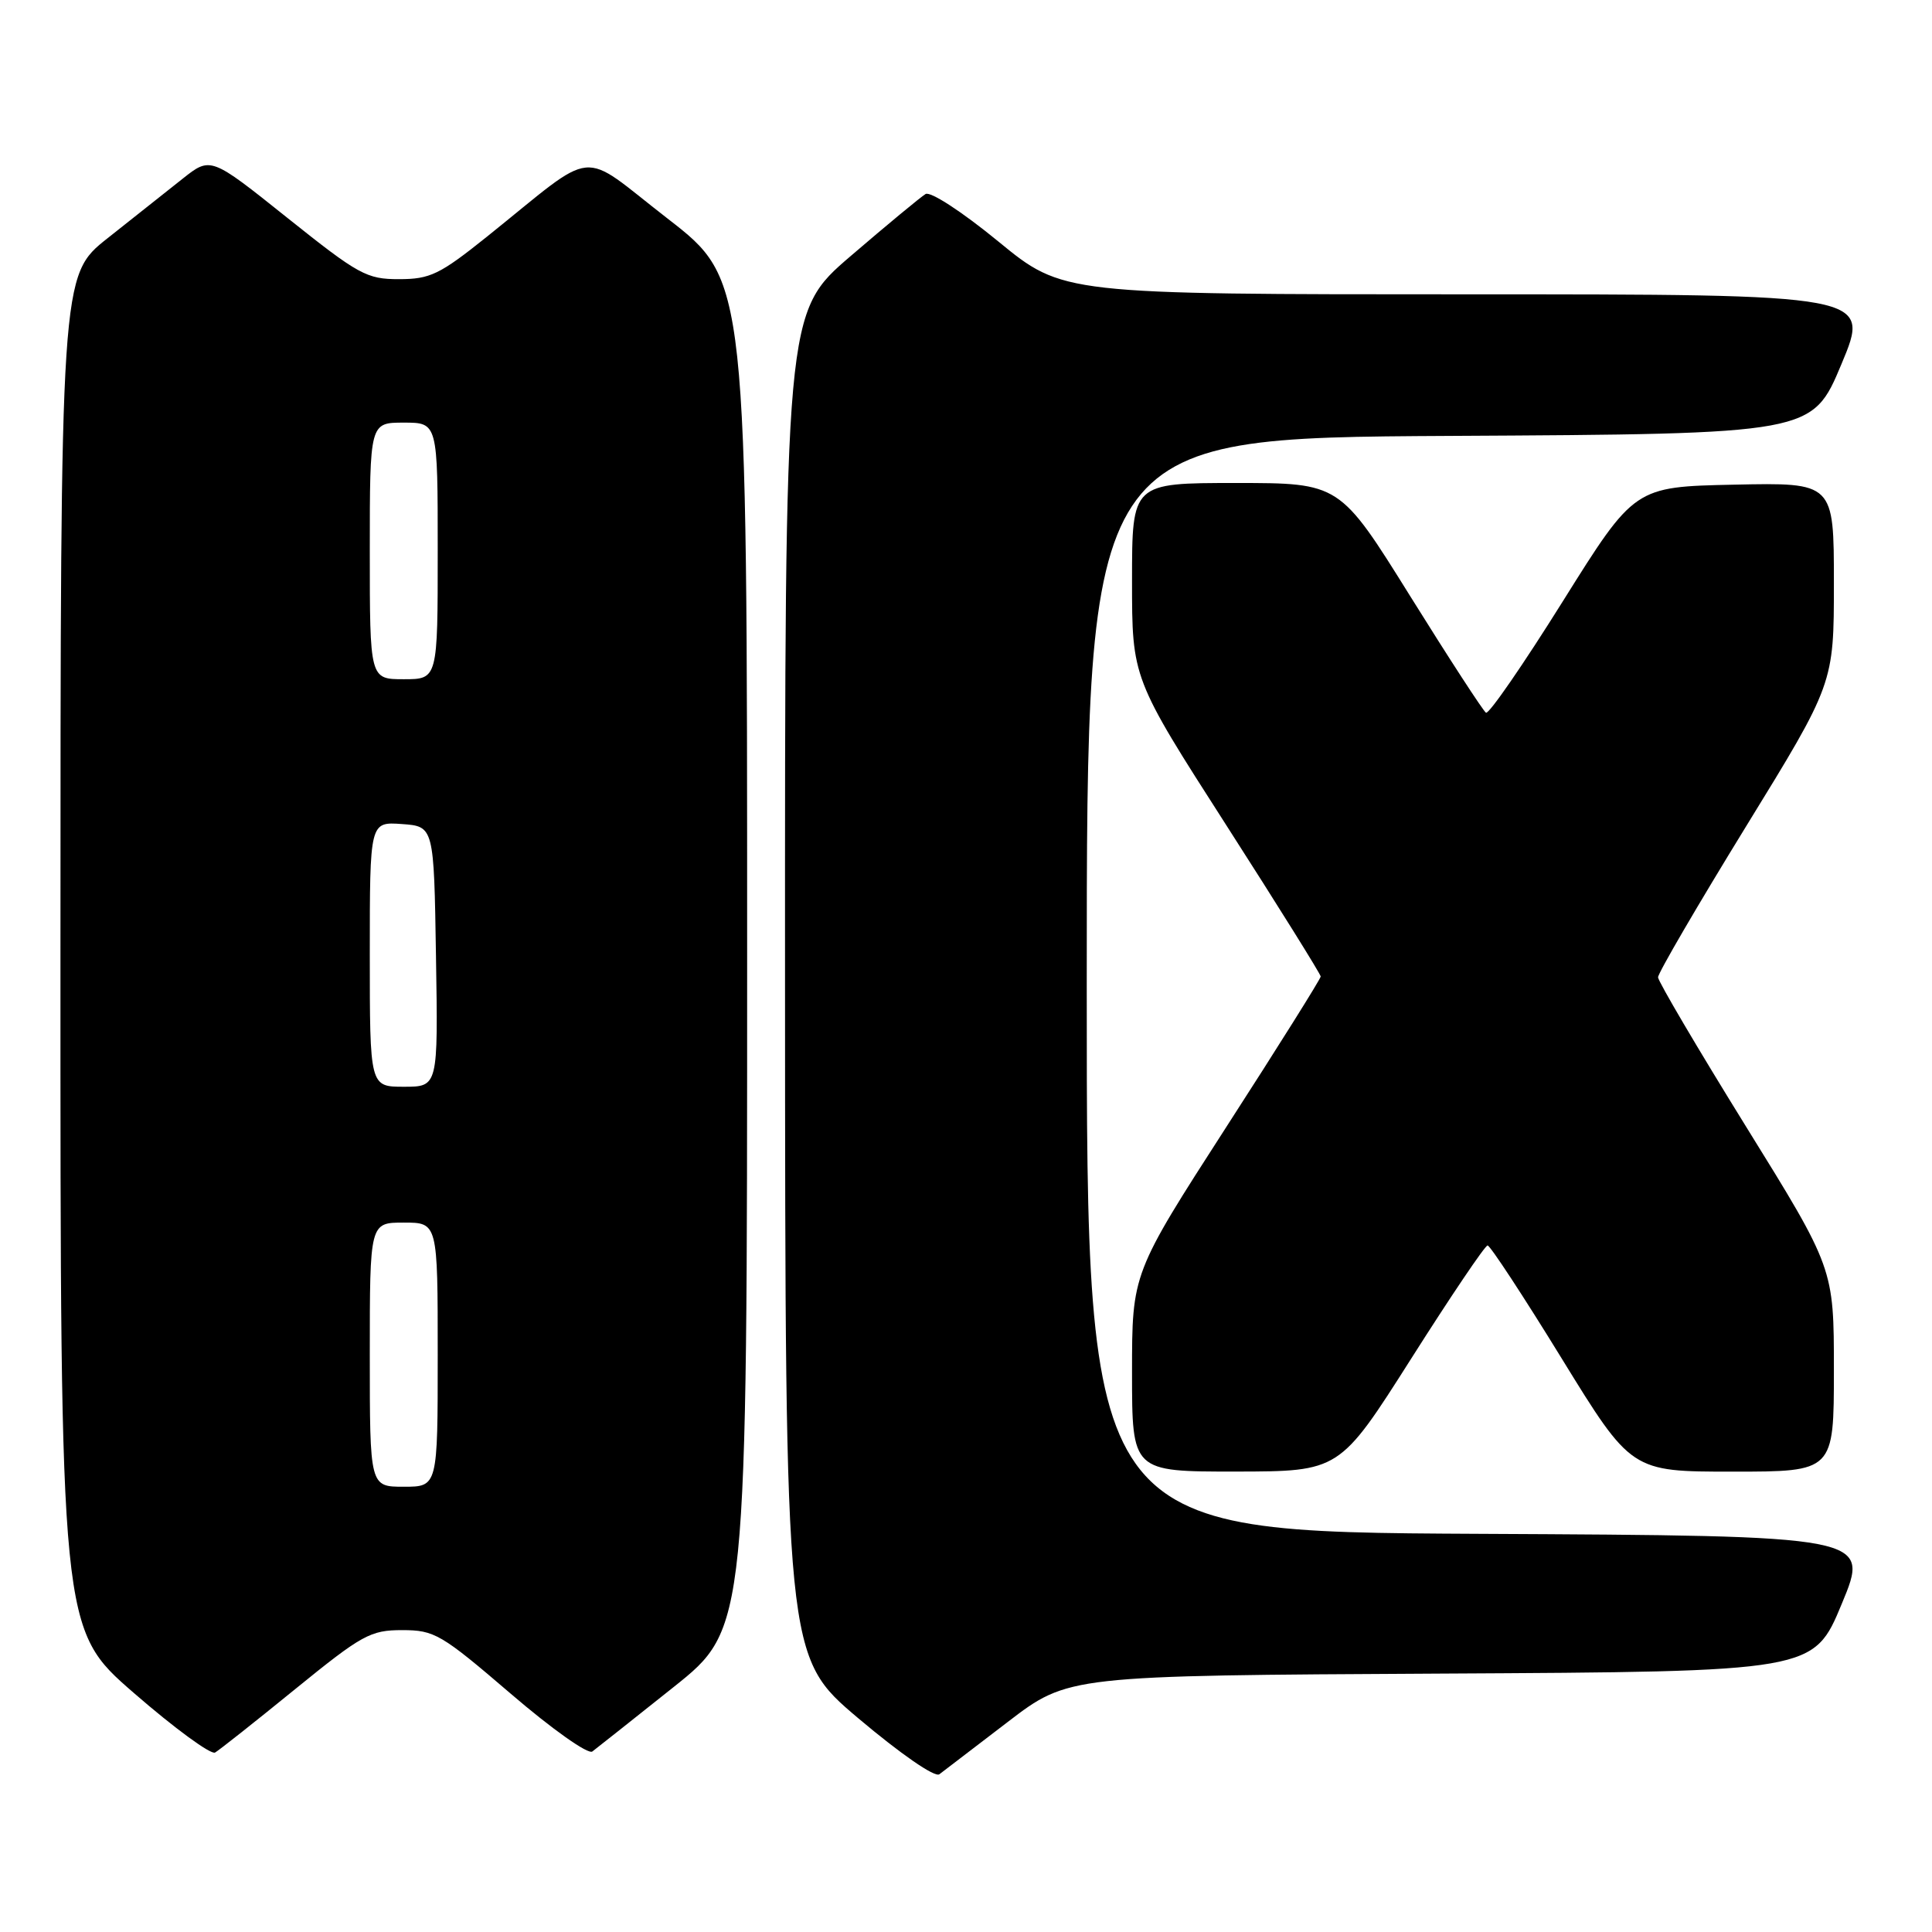 <?xml version="1.0" encoding="UTF-8" standalone="no"?>
<!DOCTYPE svg PUBLIC "-//W3C//DTD SVG 1.1//EN" "http://www.w3.org/Graphics/SVG/1.1/DTD/svg11.dtd" >
<svg xmlns="http://www.w3.org/2000/svg" xmlns:xlink="http://www.w3.org/1999/xlink" version="1.1" viewBox="0 0 256 256">
 <g >
 <path fill="currentColor"
d=" M 133.53 228.17 C 141.56 222.02 141.56 222.02 190.94 221.76 C 240.32 221.50 240.32 221.50 244.05 212.50 C 247.79 203.50 247.79 203.50 195.89 203.24 C 144.00 202.98 144.00 202.98 144.00 130.50 C 144.00 58.02 144.00 58.02 192.06 57.76 C 240.13 57.50 240.13 57.50 244.00 48.25 C 247.87 39.00 247.87 39.00 194.35 39.00 C 140.83 39.00 140.83 39.00 132.30 32.01 C 127.50 28.07 123.28 25.32 122.64 25.71 C 122.01 26.09 117.56 29.77 112.75 33.90 C 104.00 41.40 104.00 41.40 104.02 130.45 C 104.05 219.50 104.05 219.50 113.74 227.69 C 119.35 232.42 123.87 235.55 124.47 235.10 C 125.04 234.67 129.11 231.55 133.53 228.17 Z  M 39.11 223.82 C 47.98 216.61 49.08 216.00 53.29 216.00 C 57.57 216.00 58.46 216.52 67.67 224.42 C 73.17 229.14 77.93 232.51 78.49 232.08 C 79.05 231.66 83.89 227.82 89.25 223.55 C 99.00 215.78 99.00 215.78 99.00 126.46 C 99.00 37.13 99.00 37.13 88.47 28.97 C 76.49 19.70 79.44 19.40 64.50 31.38 C 58.27 36.37 56.99 36.99 52.88 36.99 C 48.59 37.00 47.52 36.41 38.08 28.87 C 27.91 20.74 27.91 20.74 24.20 23.68 C 22.17 25.30 17.69 28.84 14.26 31.56 C 8.02 36.50 8.02 36.50 8.01 126.19 C 8.00 215.88 8.00 215.88 17.75 224.34 C 23.11 229.00 27.95 232.54 28.50 232.22 C 29.05 231.90 33.83 228.12 39.11 223.82 Z  M 187.00 180.01 C 192.22 171.78 196.77 165.04 197.11 165.03 C 197.44 165.01 201.86 171.75 206.93 180.00 C 216.16 195.00 216.16 195.00 229.58 195.00 C 243.00 195.00 243.00 195.00 243.00 181.53 C 243.00 168.06 243.00 168.06 231.36 149.28 C 224.96 138.95 219.72 130.05 219.70 129.50 C 219.69 128.95 224.93 119.97 231.34 109.54 C 243.00 90.58 243.00 90.58 243.00 77.26 C 243.00 63.94 243.00 63.94 229.79 64.22 C 216.58 64.50 216.58 64.50 207.08 79.68 C 201.86 88.03 197.28 94.67 196.90 94.44 C 196.53 94.21 192.02 87.27 186.87 79.01 C 177.52 64.00 177.52 64.00 163.76 64.00 C 150.00 64.00 150.00 64.00 150.00 76.94 C 150.00 89.87 150.00 89.87 162.50 109.36 C 169.38 120.08 175.00 129.10 175.00 129.39 C 175.00 129.69 169.38 138.66 162.50 149.32 C 150.00 168.72 150.00 168.72 150.00 181.86 C 150.00 195.00 150.00 195.00 163.75 194.99 C 177.50 194.97 177.50 194.97 187.00 180.01 Z  M 49.00 179.50 C 49.00 162.00 49.00 162.00 53.50 162.00 C 58.00 162.00 58.00 162.00 58.00 179.50 C 58.00 197.00 58.00 197.00 53.50 197.00 C 49.00 197.00 49.00 197.00 49.00 179.50 Z  M 49.00 126.44 C 49.00 108.89 49.00 108.89 53.25 109.19 C 57.50 109.50 57.50 109.50 57.77 126.75 C 58.05 144.00 58.05 144.00 53.52 144.00 C 49.00 144.00 49.00 144.00 49.00 126.44 Z  M 49.00 73.00 C 49.00 56.00 49.00 56.00 53.50 56.00 C 58.00 56.00 58.00 56.00 58.00 73.00 C 58.00 90.00 58.00 90.00 53.50 90.00 C 49.00 90.00 49.00 90.00 49.00 73.00 Z "/>
</g>
</svg>
